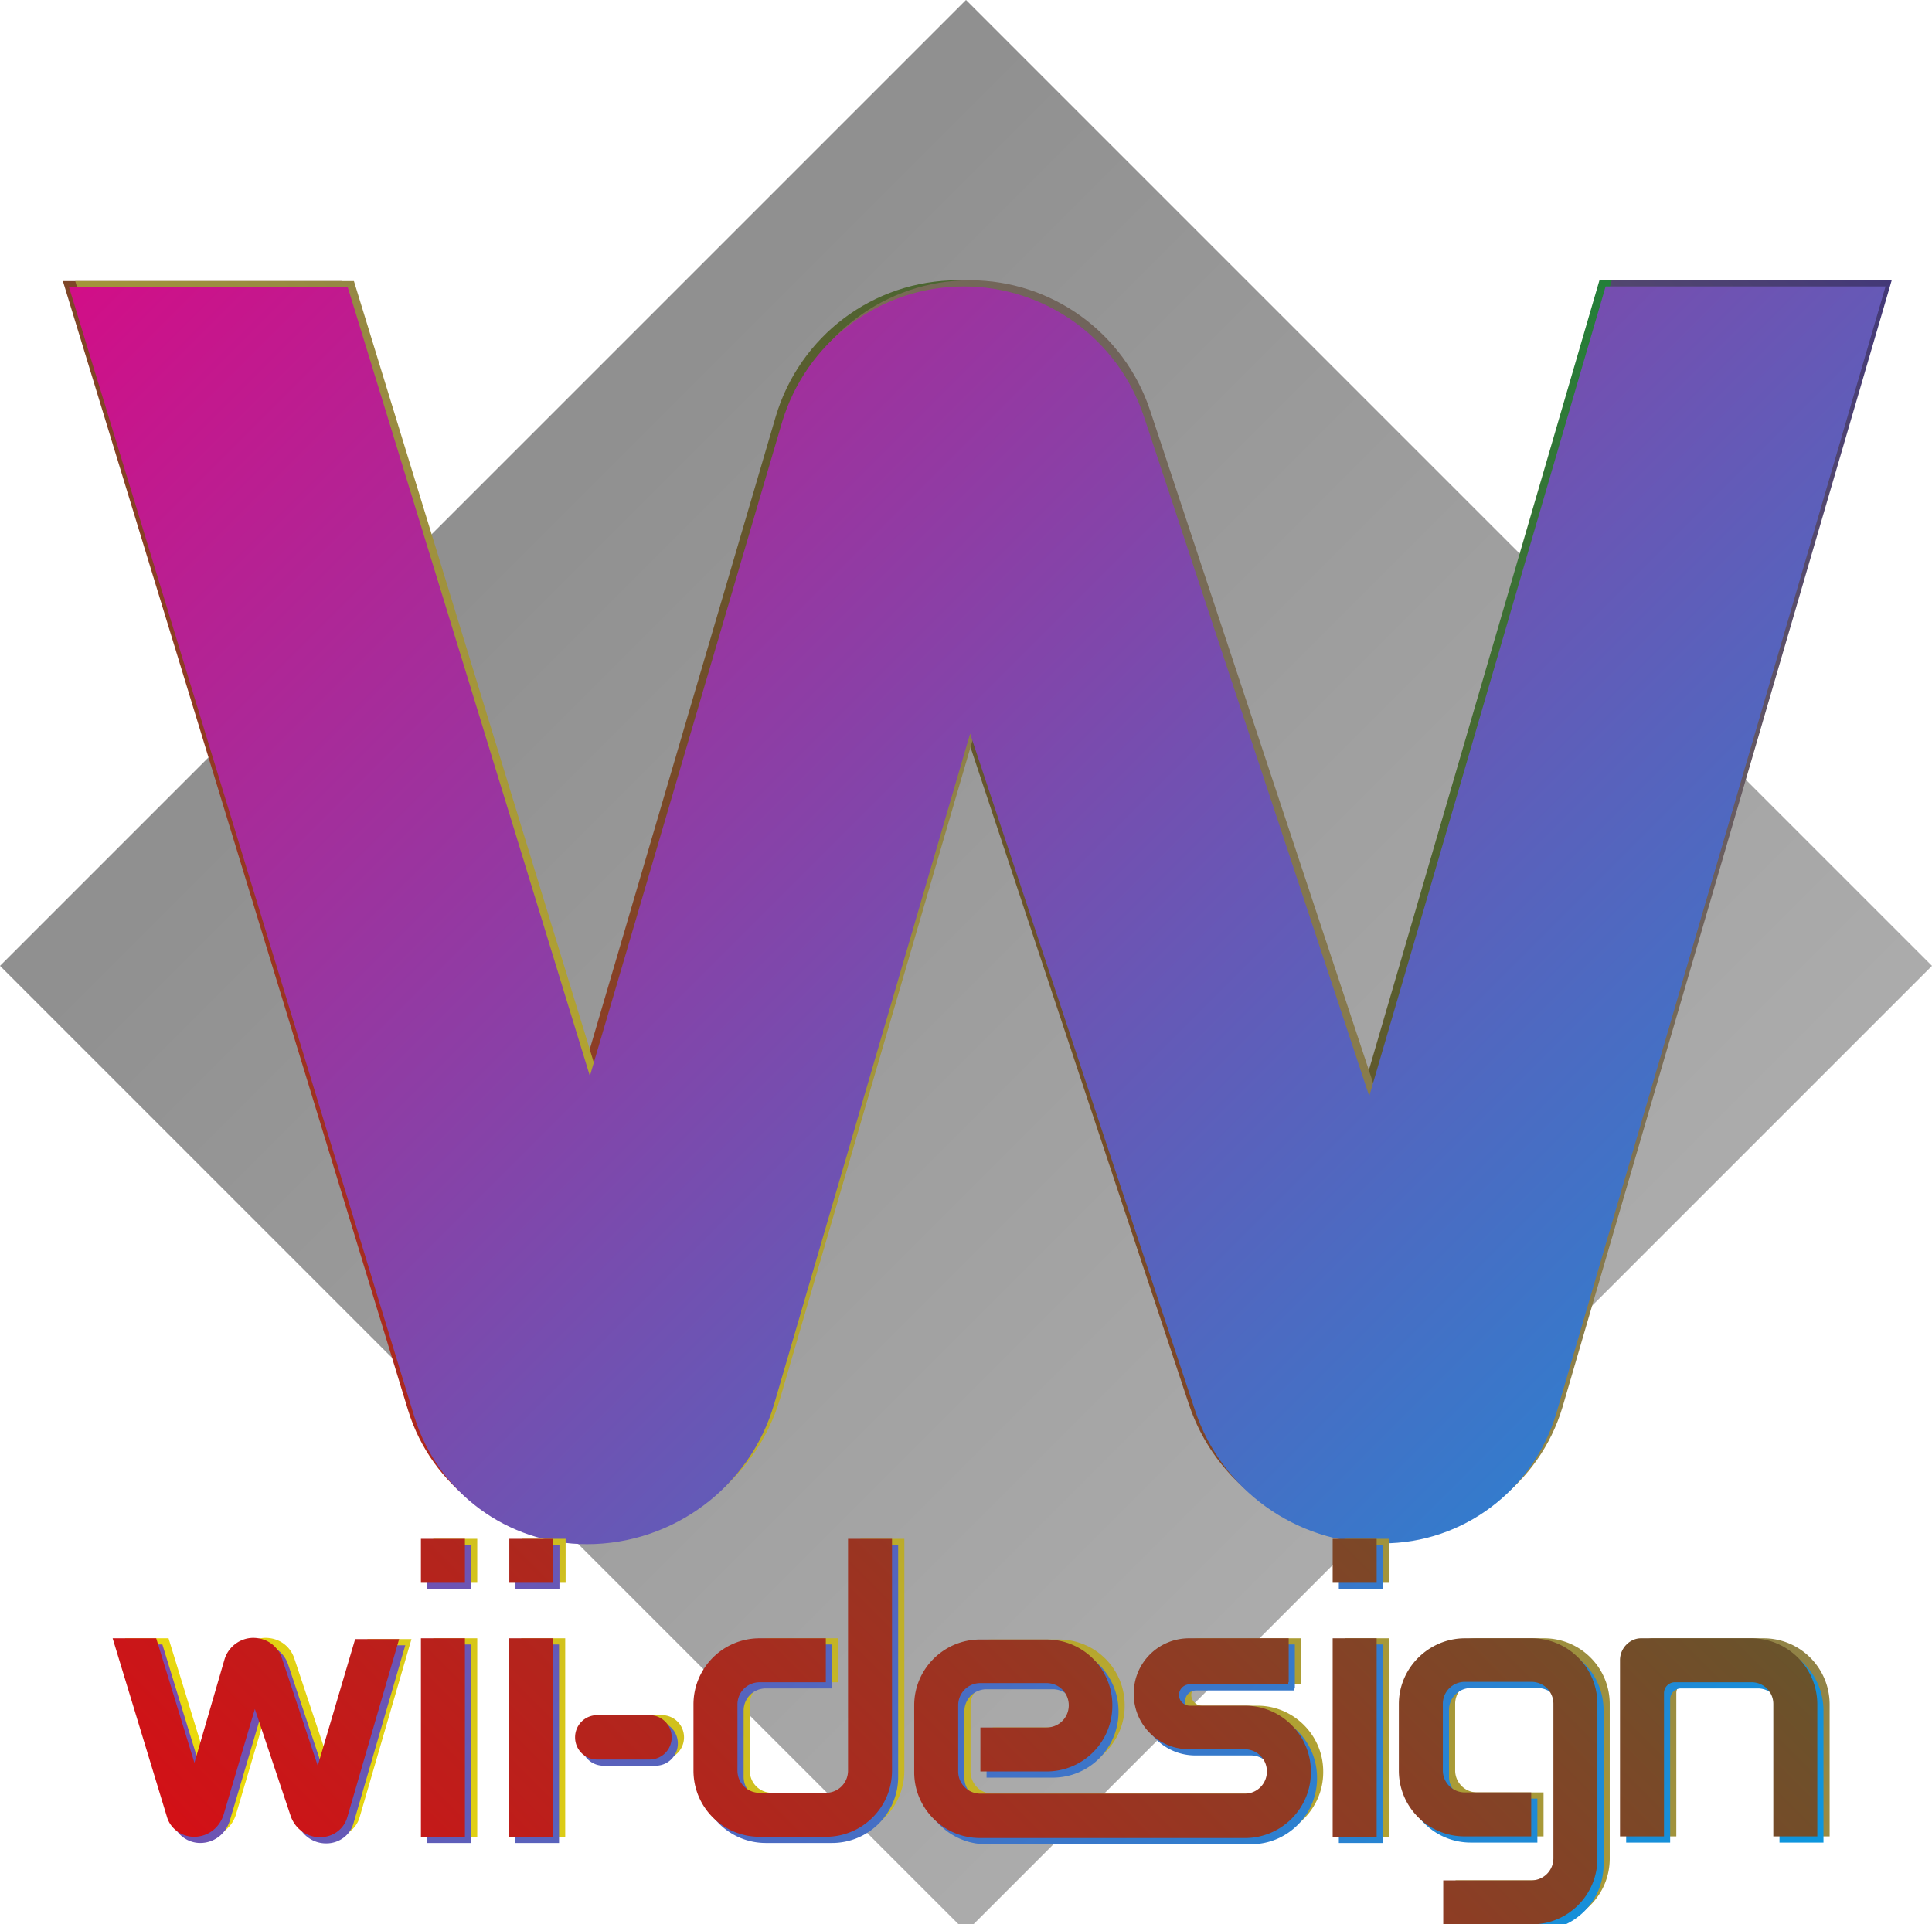 <svg xmlns="http://www.w3.org/2000/svg" viewBox="0 0 470 468.2"><defs><linearGradient id="A" x1="127" y1="127" x2="382" y2="382" href="#H"><stop offset="0" stop-color="#222"/><stop offset="1" stop-color="#606060"/></linearGradient><path id="B" opacity=".5" d="M235 470L0 235 235 0 470 235z"/><linearGradient id="C" x1="0" y1="470" x2="470" y2="0" href="#H"><stop offset="0" stop-color="#ffed00"/><stop offset="1" stop-color="#312783"/></linearGradient><linearGradient id="D" x1="0" y1="0" x2="470" y2="470" href="#H"><stop offset="0" stop-color="#e6007e"/><stop offset="1" stop-color="#009fe3"/></linearGradient><linearGradient id="E" x1="470" y1="0" x2="0" y2="470" href="#H"><stop offset="0" stop-color="#009640"/><stop offset="1" stop-color="#e30613"/></linearGradient><path id="F" d="M331.6 265.2L276.8 99.9c-6.3-19-24-31.7-43.8-31.7h0c-20.6 0-38.5 13.6-44.3 33.2L142 260.3 83.1 68.4H15.3l84 274.8c5.7 18.4 22.6 31 42 31h0c21 0 39.6-13.9 45.5-34L234.5 177l54.7 164.6c6.4 19.4 24.6 32.4 44.9 32.4h.8c19.5 0 36.6-12.9 42.2-31.6l80.1-274.2h-68.1l-57.5 197h0z"/><path id="G" d="M394.1 403.9v42.9h10.7v-34.9a2.65 2.65 0 0 1 2.6-2.6h18.7a5.27 5.27 0 0 1 5.3 5.3v32.2h10.7v-32.1c0-8.9-7.2-16.1-16.1-16.1h-26.8c-2.7 0-5.1 2.4-5.1 5.3zm-53.8 10.7v16.2c0 8.9 7.2 16 16 16h16.2v-10.7h-16.2a5.34 5.34 0 0 1-5.3-5.3v-16.3a5.34 5.34 0 0 1 5.3-5.3h16.3a5.34 5.34 0 0 1 5.3 5.3v37.6c0 3-2.4 5.4-5.4 5.4h-21.4v10.7h21.5c8.9 0 16-7.2 16-16v-37.6c0-8.9-7.2-16-16-16h-16.2c-8.8 0-16.1 7.2-16.1 16zm-16.1-16h10.7v48.3h-10.7zm0-24.2h10.7v10.7h-10.7zm-10.7 34.9v-10.7h-24.2c-7.5 0-13.5 6-13.5 13.5h0c0 7.5 6 13.5 13.5 13.5h13.5c3 0 5.4 2.4 5.4 5.4h0c0 3-2.4 5.4-5.4 5.4h-64.3c-3 0-5.4-2.4-5.4-5.4v-16.1c0-3 2.4-5.4 5.4-5.4h16.1c3 0 5.4 2.4 5.4 5.4h0c0 3-2.4 5.4-5.4 5.4h-16.1V431h16.1c8.9 0 16-7.2 16-16v-.1c0-8.9-7.2-16-16-16h-16.2c-8.8 0-16 7.2-16 16v16.3c0 8.8 7.2 16 16 16h64.5c8.8 0 16-7.2 16-16v-.2c0-8.8-7.2-16-16-16h-13.5a2.65 2.65 0 0 1-2.6-2.6h0a2.65 2.65 0 0 1 2.6-2.6h24v-.5h.1zm-107.2-34.9v56.4c0 3-2.4 5.4-5.4 5.4h-16.1c-3 0-5.4-2.4-5.4-5.4v-16.1c0-3 2.4-5.4 5.4-5.4h16.1v-10.7h-16.1c-8.9 0-16.1 7.2-16.1 16.1v16.1c0 8.9 7.2 16.1 16.1 16.1h16.1c8.9 0 16.1-7.2 16.1-16.1v-56.4h-10.7zM158 417.3h-12.7c-3 0-5.4 2.4-5.4 5.4h0c0 3 2.4 5.4 5.4 5.4H158c3 0 5.4-2.4 5.4-5.4h0c0-3-2.4-5.4-5.4-5.4zm-34.2-18.7h10.7v48.3h-10.7zm.1-24.2h10.7v10.7h-10.7zm-21.5 24.2h10.7v48.3h-10.7zm0-24.2h10.7v10.7h-10.7zm-25.1 55.2l-8.7-26.1c-1-3-3.7-5-7-5h0c-3.2 0-6.1 2.2-7 5.3l-7.3 25.1-9.3-30.3H27.4L40.6 442c.8 2.9 3.6 4.9 6.6 4.9h0c3.4 0 6.2-2.2 7.2-5.4l7.6-25.7 8.7 26c1 3 3.8 5.2 7.1 5.2h.1c3.1 0 5.8-2 6.6-4.9l12.6-43.3H86.4l-9.1 30.8z"/><linearGradient id="H" gradientUnits="userSpaceOnUse"/></defs><g filter="drop-shadow(1px 2px 8px rgba(0, 0, 0, 10.35))"><use href="#B" fill="url(#A)" style="mix-blend-mode:screen filter"/><use href="#F" fill="url(#E)" style="mix-blend-mode:screen"/><use href="#F" x="3" fill="url(#C)" style="mix-blend-mode:screen"/><use href="#F" x="1.5" y="1.5" fill="url(#D)" style="mix-blend-mode:screen"/><g id="X"><use href="#G" x="3" fill="url(#C)" style="mix-blend-mode:screen"/><use href="#G" x="1.5" y="1.5" fill="url(#D)" style="mix-blend-mode:screen"/><use href="#G" fill="url(#E)" style="mix-blend-mode:screen"/></g></g></svg>